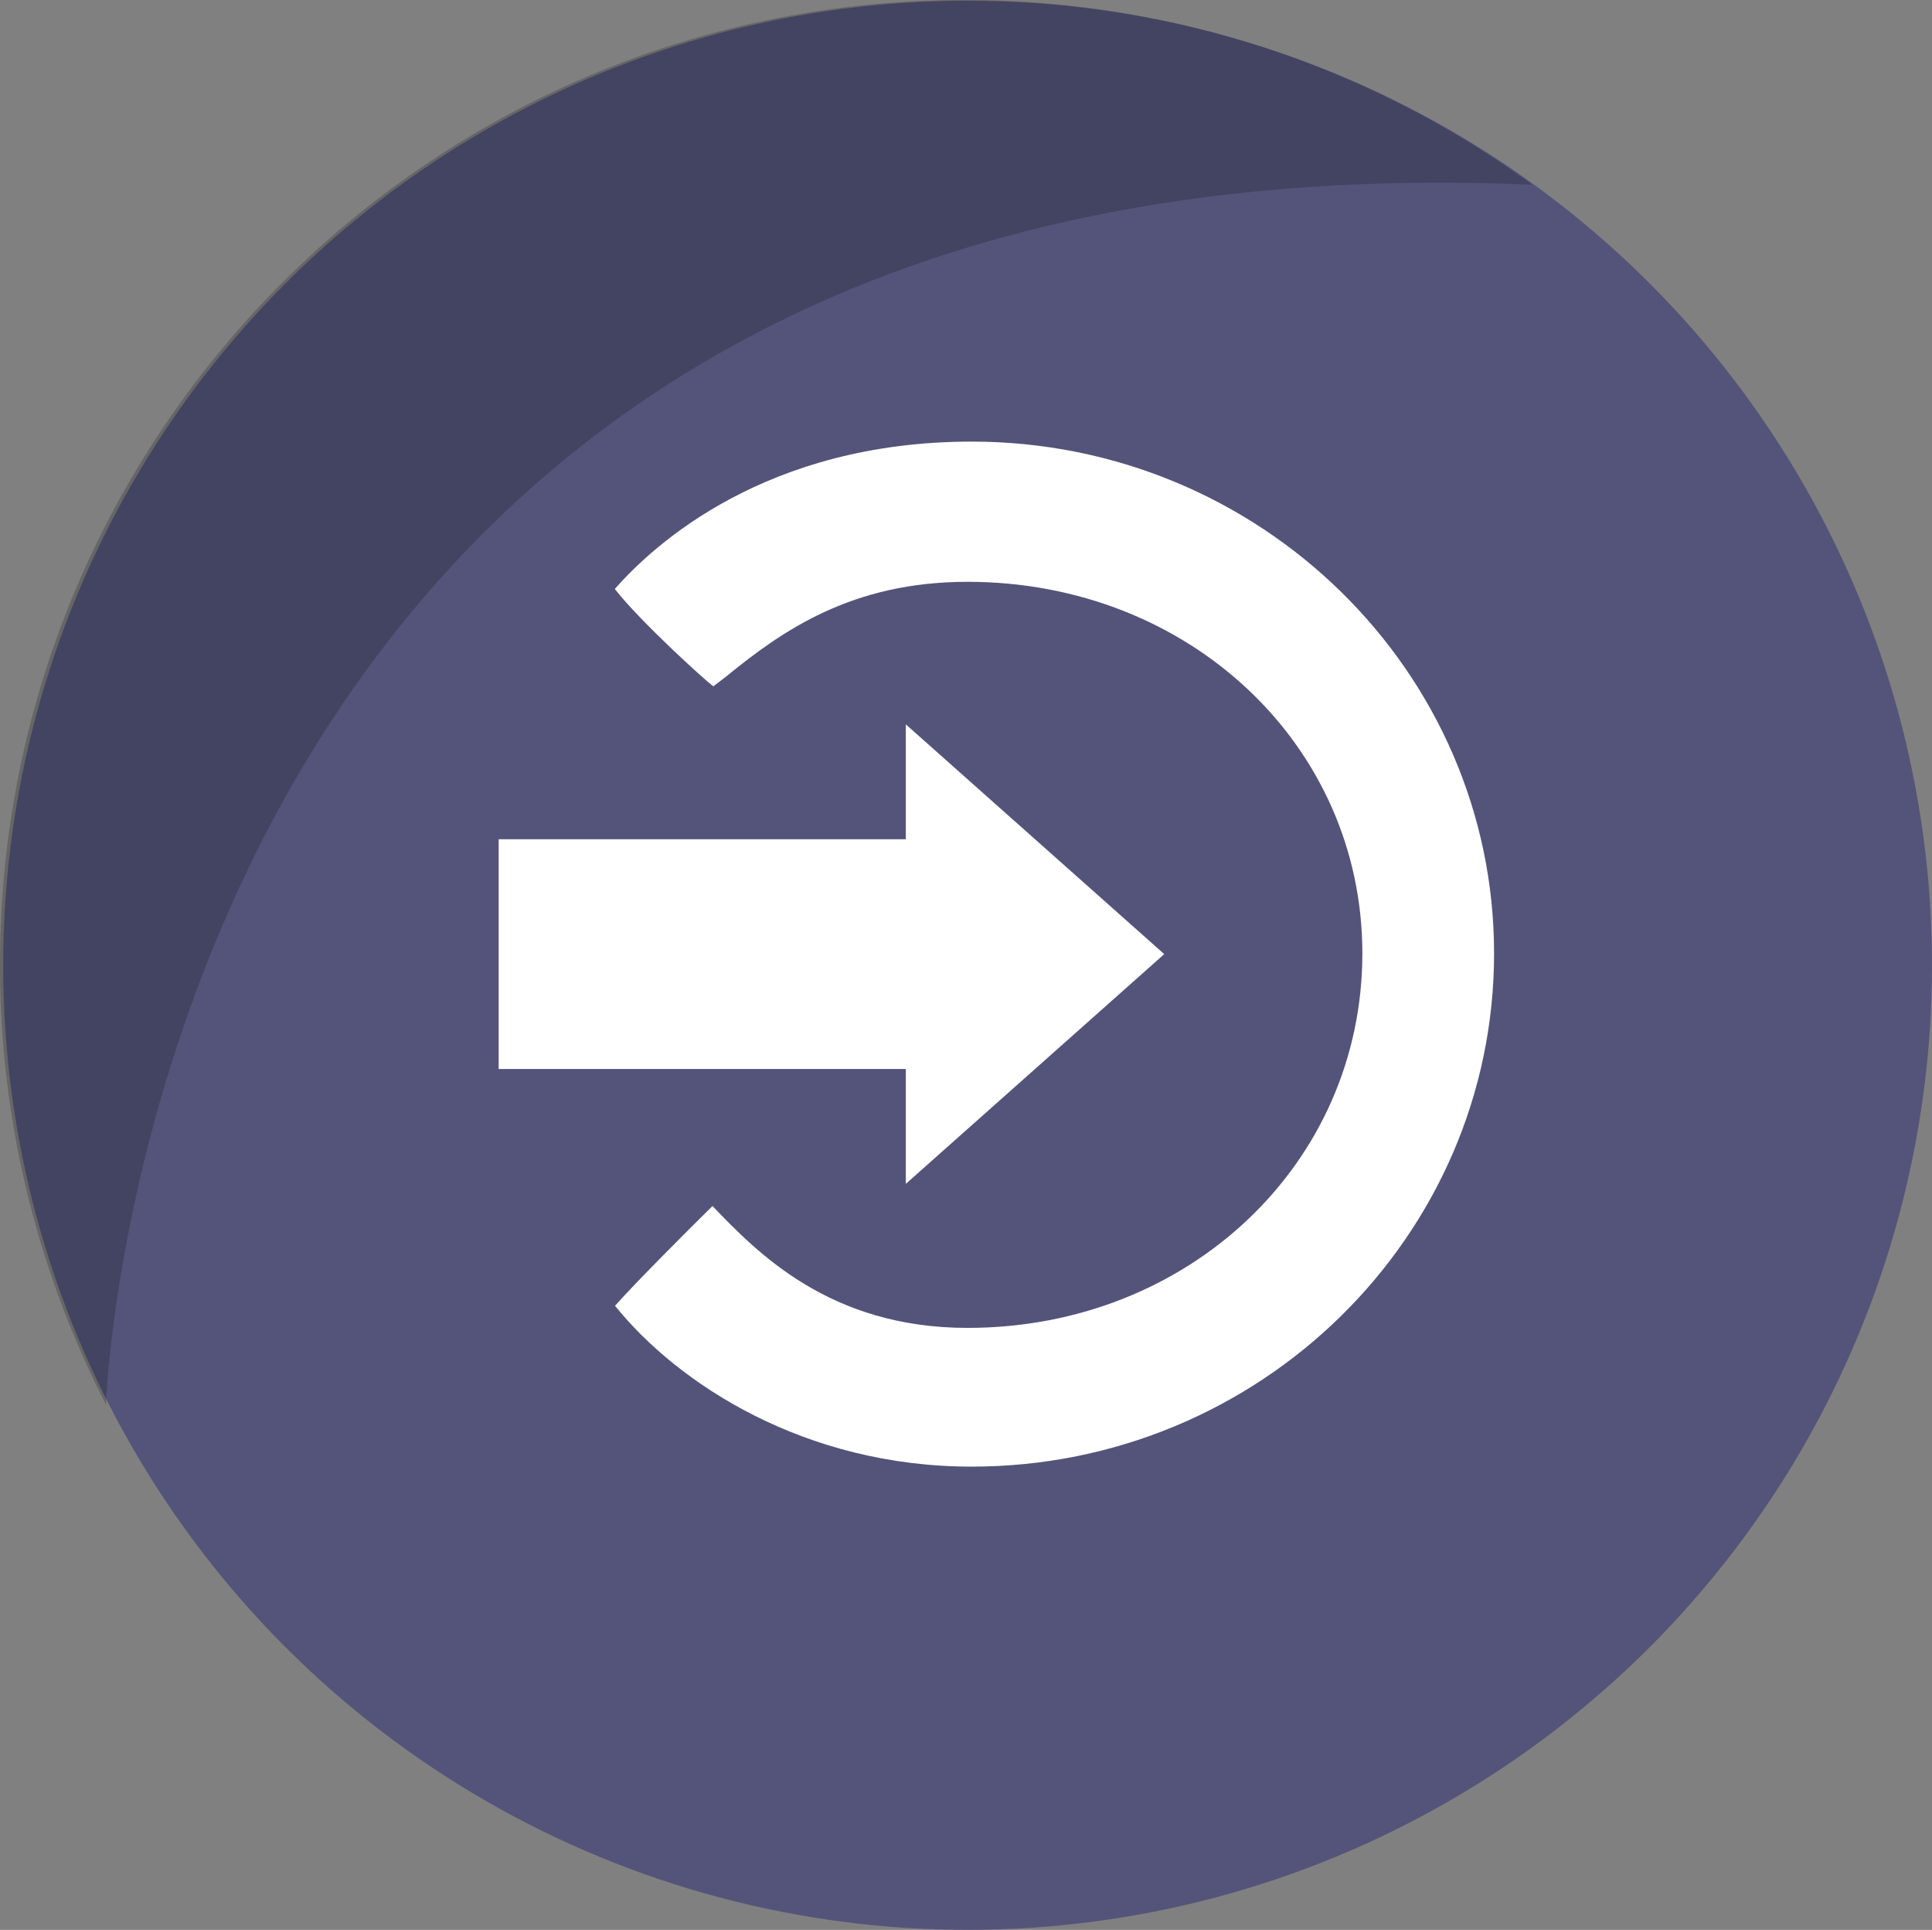 <svg xmlns="http://www.w3.org/2000/svg" width="780.251" height="779.263" viewBox="0 0 780.251 779.263"><rect x="0" y="0" width="780.251" height="779.263" fill="#808080" stroke="none"/><circle cx="390.773" cy="389.785" r="389.478" fill="#434378" opacity="0.71"/><path d="M628.354,85.322C70.857,61.4,52.542,574.171,52.416,577.888A387.672,387.672,0,0,1,9.611,400.213c0-215.109,174.383-389.476,389.476-389.476A387.802,387.802,0,0,1,628.354,85.322Z" transform="translate(-9.611 -10.737)" opacity="0.2"/><path d="M211,349.615H375.428V303.231L479.793,396,375.428,488.769V442.385H211Z" transform="translate(-9.611 -10.737)" fill="#fff"/><path d="M257.906,248.564c10.183,13.039,36.349,36.826,39.795,39.298l5.154-3.941c22.661-18.509,50.735-38.254,97.488-38.254,89.421,0,159.466,65.901,159.466,150.055,0,84.772-70.046,151.206-159.466,151.206-55.736,0-85.027-30.521-102.99-49.202-10.234,10.072-30.453,30.291-39.361,40.277,25.291,31.396,76.417,64.943,144.048,64.943,116.32,0,210.96-92.973,210.96-207.224,0-113.953-94.64-206.669-210.96-206.669C319.013,189.053,273.692,230.567,257.906,248.564ZM402.04,189.053c-83.027,0-128.348,41.514-144.135,59.511,12.8,12.801,36.349,36.826,39.795,39.298M402.04,189.053c-83.027,0-128.348,41.514-144.135,59.511,33.019,33.02,10.076,9.579,39.795,39.298" transform="translate(-9.611 -10.737)" fill="#fff"/></svg>